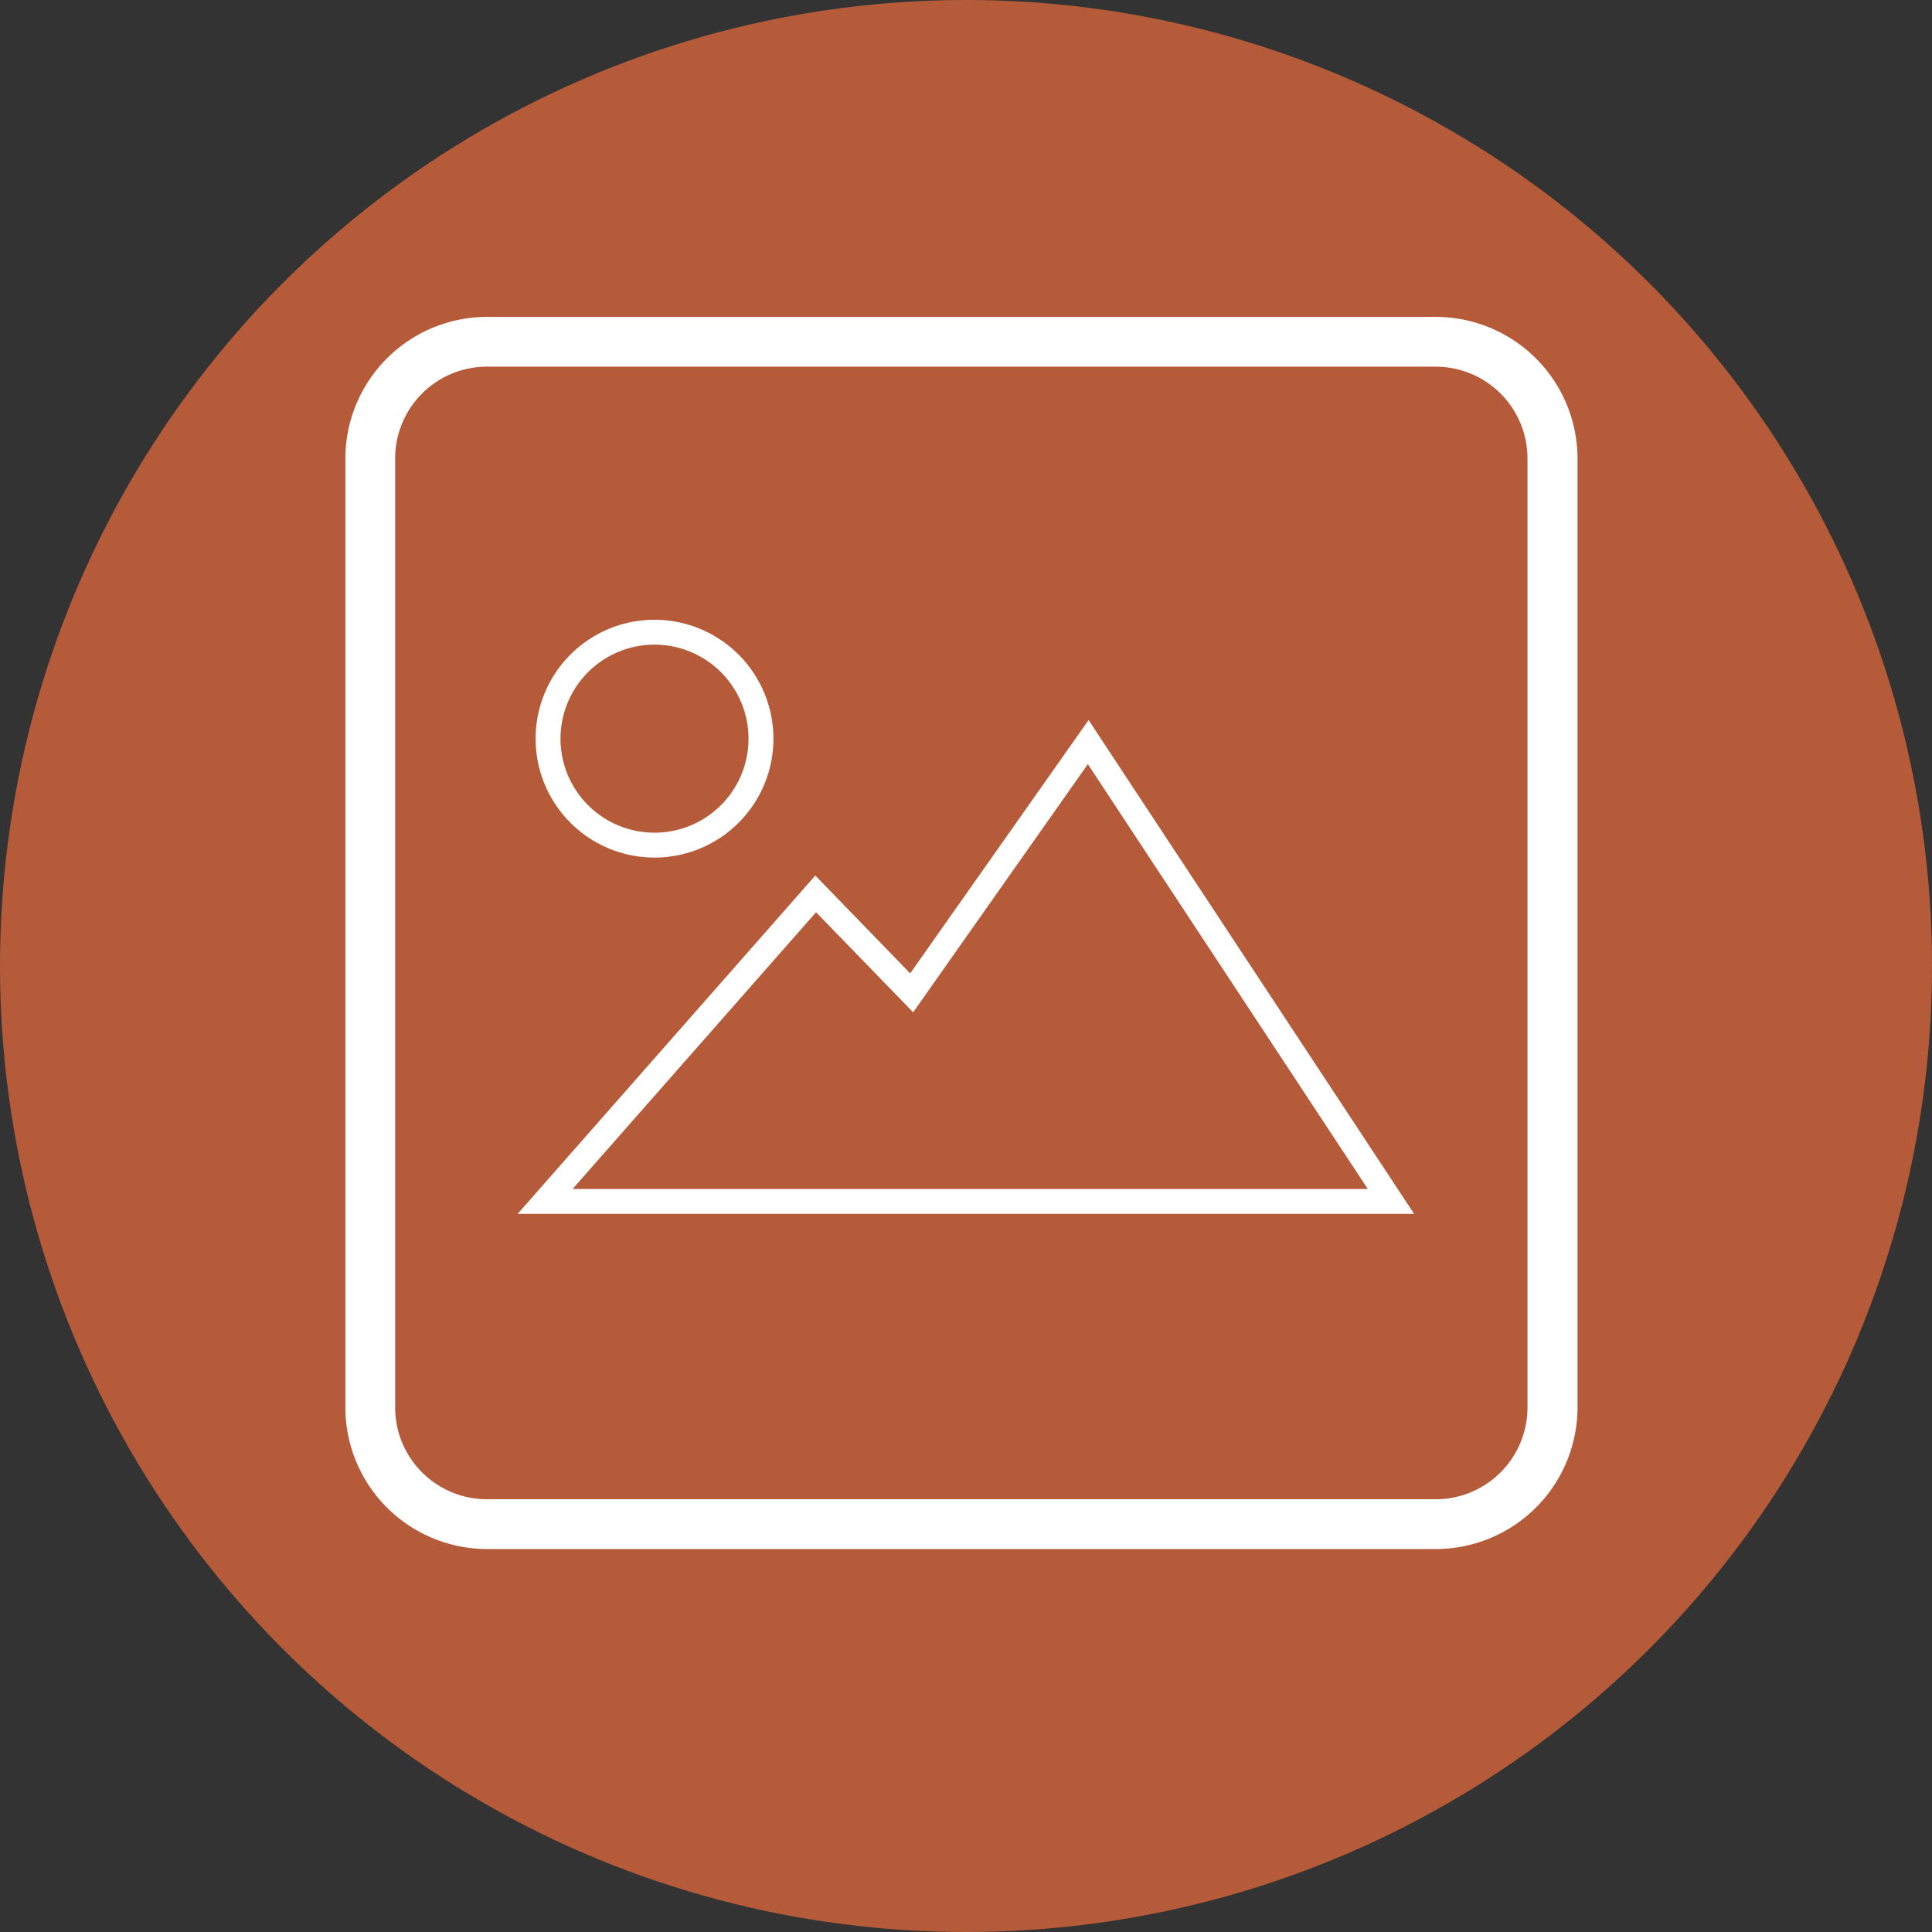 <svg xmlns="http://www.w3.org/2000/svg" viewBox="0 0 784 784"><rect x="0" y="0" width="784" height="784" fill="#333333" stroke="none"/><defs><style>.cls-1{fill:#b55b39;}.cls-2{fill:#fff;}</style></defs><title>skill</title><g id="Layer_2" data-name="Layer 2"><g id="Layer_1-2" data-name="Layer 1"><g id="image"><circle class="cls-1" cx="392" cy="392" r="392"/><path class="cls-2" d="M582.75,628.59H197.55a57.53,57.53,0,0,1-57.4-57.4V186a57.53,57.53,0,0,1,57.4-57.4h385.1a57.55,57.55,0,0,1,57.5,57.4v385.2A57.53,57.53,0,0,1,582.75,628.59Zm-385.2-479.8a37.26,37.26,0,0,0-37.2,37.2v385.2a37.26,37.26,0,0,0,37.2,37.2h385.1a37.26,37.26,0,0,0,37.2-37.2V186a37.26,37.26,0,0,0-37.2-37.2Z"/><path class="cls-2" d="M265.65,348a48.25,48.25,0,1,1,48.2-48.2A48.23,48.23,0,0,1,265.65,348Zm0-86.4a38.15,38.15,0,1,0,38.1,38.2A38.18,38.18,0,0,0,265.65,261.59Z"/><path class="cls-2" d="M573.85,492.59H210.05l120.8-137.3,38.5,39.7,72.4-102.8Zm-341.5-10.1h322.7l-113.6-172.4-70.9,100.7-39.4-40.6Z"/></g></g></g></svg>